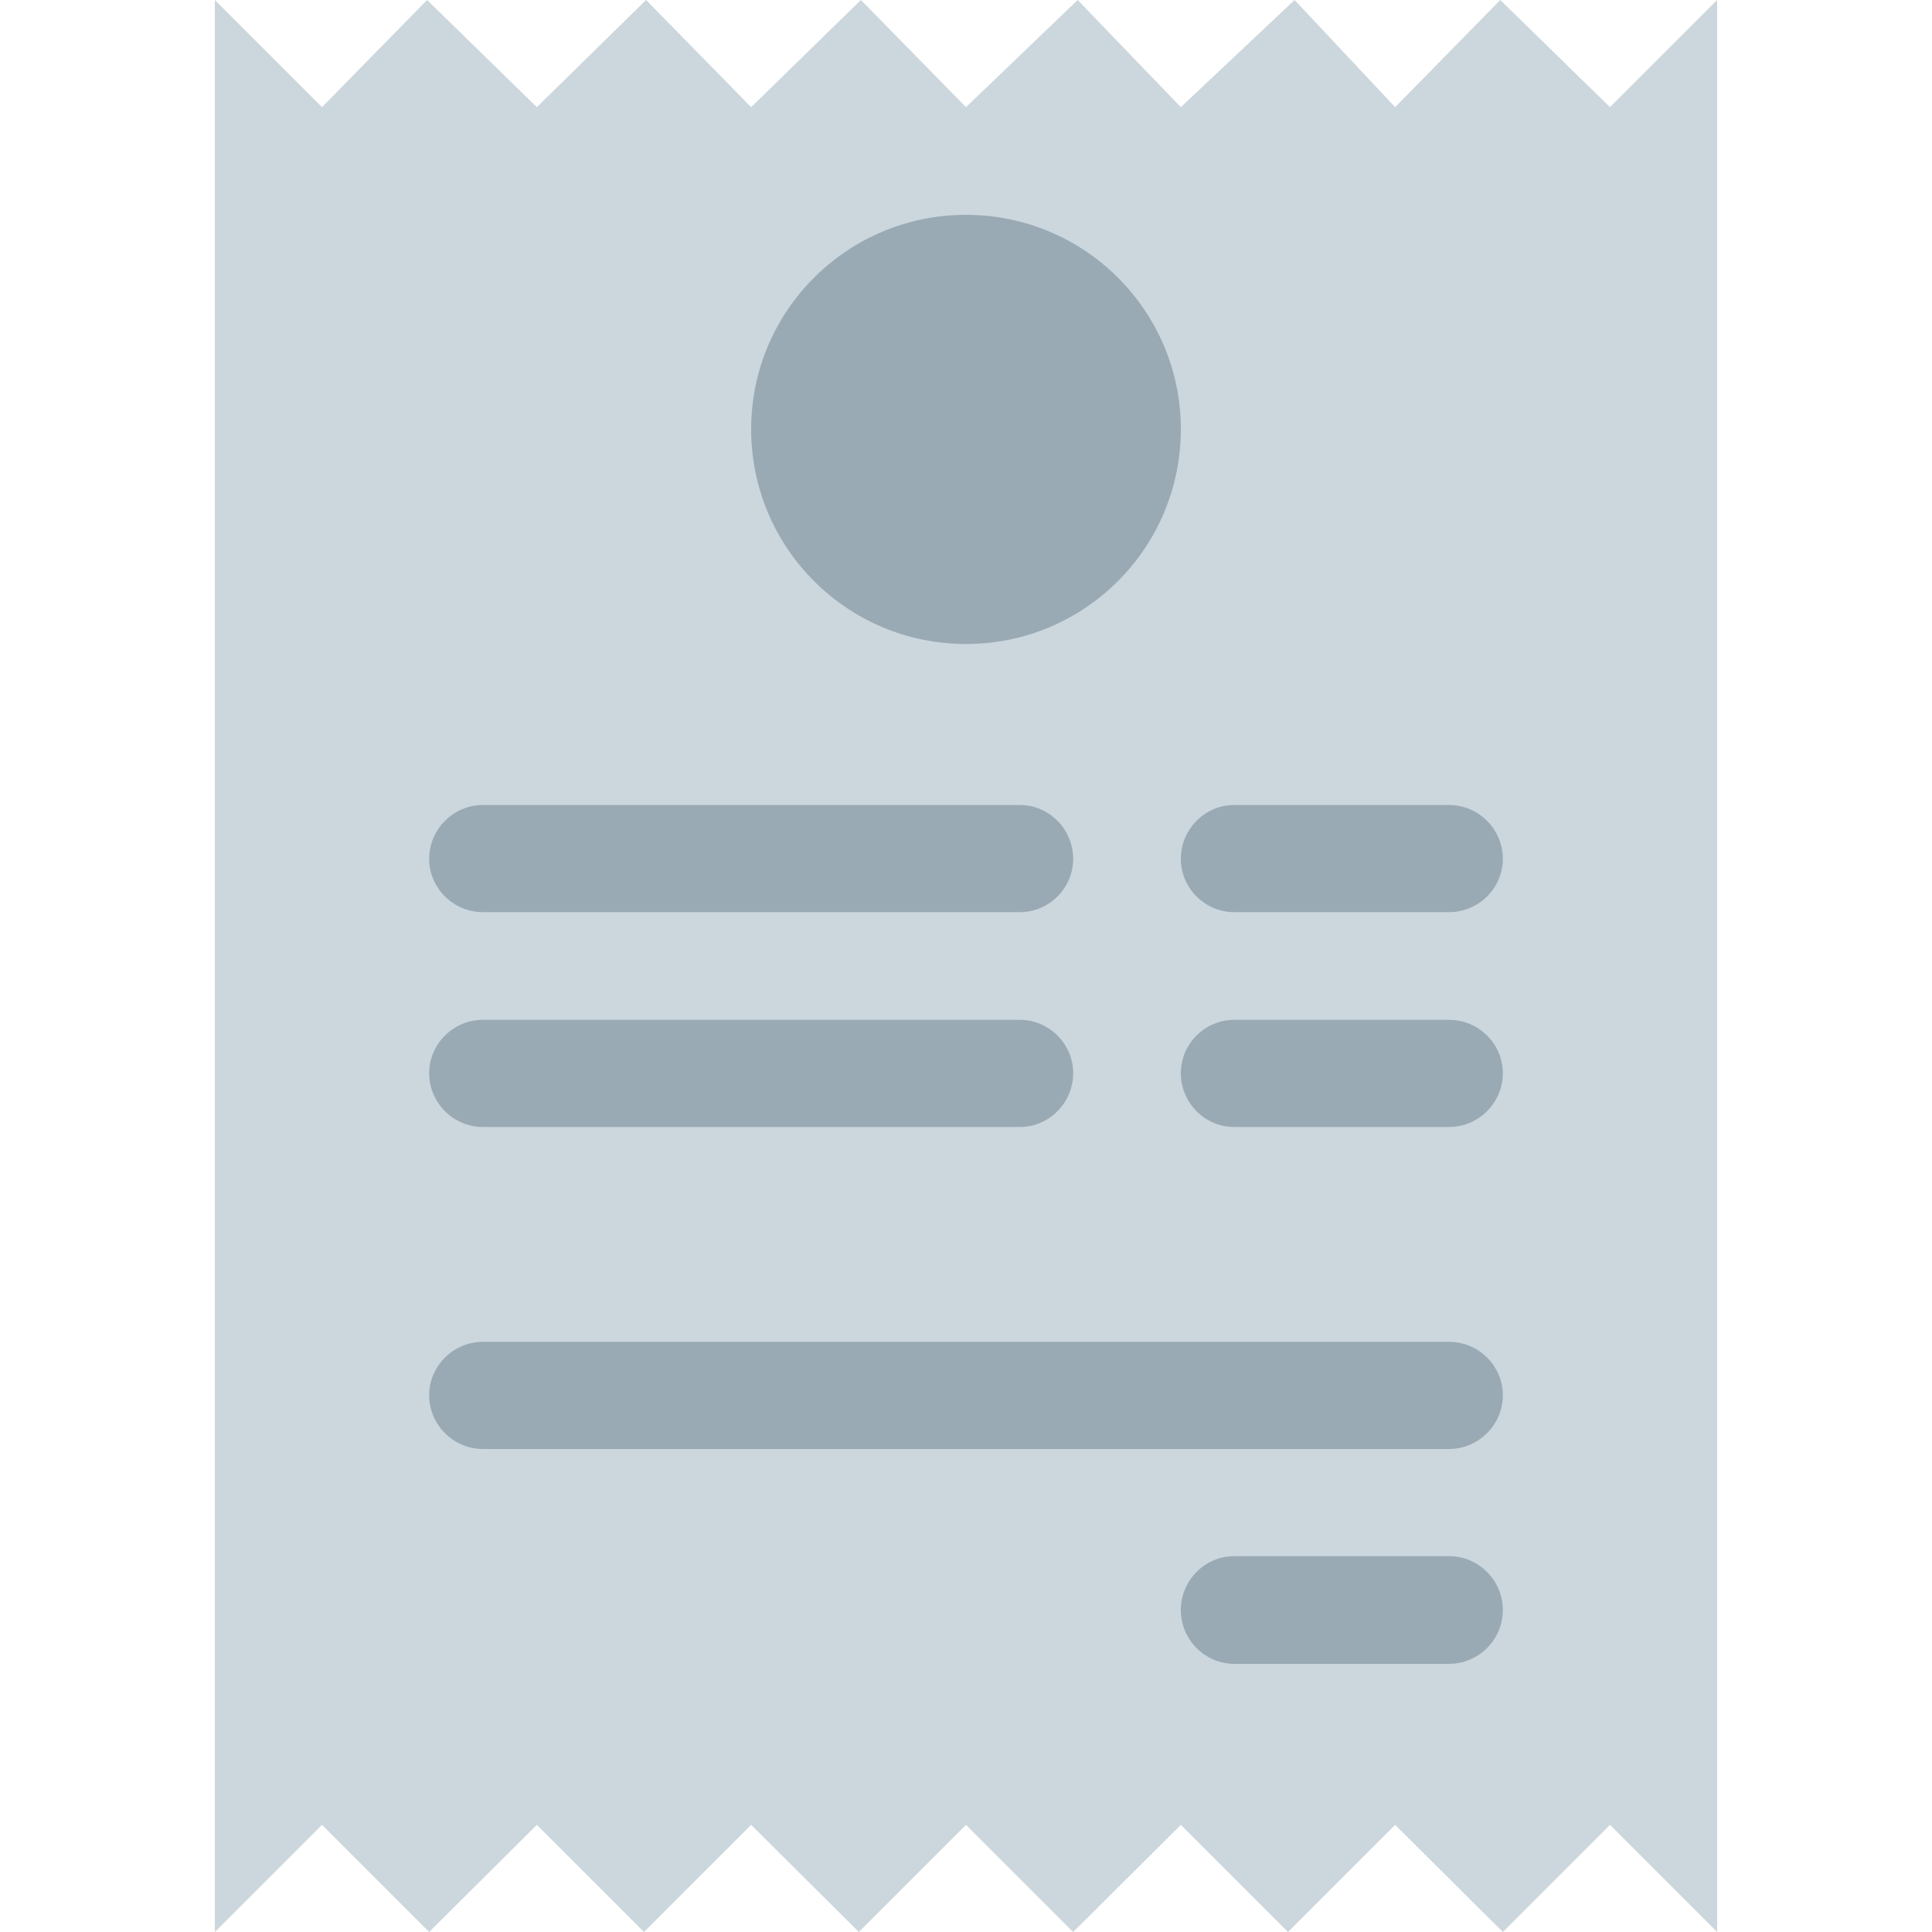<?xml version="1.0" encoding="UTF-8"?>
<svg xmlns="http://www.w3.org/2000/svg" xmlns:xlink="http://www.w3.org/1999/xlink" width="15pt" height="15pt" viewBox="0 0 15 15" version="1.1">
<g id="surface1">
<path style=" stroke:none;fill-rule:nonzero;fill:rgb(80%,83.922%,86.667%);fill-opacity:1;" d="M 13.332 15 L 12.5 14.168 L 11.668 15 L 10.832 14.168 L 10 15 L 9.168 14.168 L 8.332 15 L 7.5 14.168 L 6.668 15 L 5.832 14.168 L 5 15 L 4.168 14.168 L 3.332 15 L 2.5 14.168 L 1.668 15 L 1.668 0 L 2.5 0.832 L 3.316 0 L 4.168 0.832 L 5.016 0 L 5.832 0.832 L 6.684 0 L 7.5 0.832 L 8.367 0 L 9.168 0.832 L 10.051 0 L 10.832 0.832 L 11.648 0 L 12.5 0.832 L 13.332 0 Z M 13.332 15 "/>
<path style=" stroke:none;fill-rule:nonzero;fill:rgb(60%,66.667%,70.98%);fill-opacity:1;" d="M 7.918 7.082 L 3.75 7.082 C 3.52 7.082 3.332 6.895 3.332 6.668 C 3.332 6.438 3.52 6.25 3.75 6.25 L 7.918 6.25 C 8.145 6.25 8.332 6.438 8.332 6.668 C 8.332 6.895 8.145 7.082 7.918 7.082 Z M 11.25 7.082 L 9.582 7.082 C 9.355 7.082 9.168 6.895 9.168 6.668 C 9.168 6.438 9.355 6.25 9.582 6.25 L 11.25 6.25 C 11.48 6.25 11.668 6.438 11.668 6.668 C 11.668 6.895 11.48 7.082 11.25 7.082 Z M 7.918 8.75 L 3.75 8.75 C 3.52 8.75 3.332 8.562 3.332 8.332 C 3.332 8.105 3.52 7.918 3.75 7.918 L 7.918 7.918 C 8.145 7.918 8.332 8.105 8.332 8.332 C 8.332 8.562 8.145 8.75 7.918 8.75 Z M 11.25 8.75 L 9.582 8.75 C 9.355 8.75 9.168 8.562 9.168 8.332 C 9.168 8.105 9.355 7.918 9.582 7.918 L 11.25 7.918 C 11.48 7.918 11.668 8.105 11.668 8.332 C 11.668 8.562 11.48 8.75 11.25 8.75 Z M 11.25 11.25 L 3.75 11.25 C 3.52 11.25 3.332 11.062 3.332 10.832 C 3.332 10.605 3.52 10.418 3.75 10.418 L 11.25 10.418 C 11.48 10.418 11.668 10.605 11.668 10.832 C 11.668 11.062 11.48 11.25 11.25 11.25 Z M 11.25 12.918 L 9.582 12.918 C 9.355 12.918 9.168 12.73 9.168 12.5 C 9.168 12.27 9.355 12.082 9.582 12.082 L 11.25 12.082 C 11.48 12.082 11.668 12.27 11.668 12.5 C 11.668 12.73 11.48 12.918 11.25 12.918 Z M 11.25 12.918 "/>
<path style=" stroke:none;fill-rule:nonzero;fill:rgb(60%,66.667%,70.98%);fill-opacity:1;" d="M 9.168 3.332 C 9.168 4.254 8.422 5 7.5 5 C 6.578 5 5.832 4.254 5.832 3.332 C 5.832 2.414 6.578 1.668 7.5 1.668 C 8.422 1.668 9.168 2.414 9.168 3.332 Z M 9.168 3.332 "/>
</g>
</svg>
